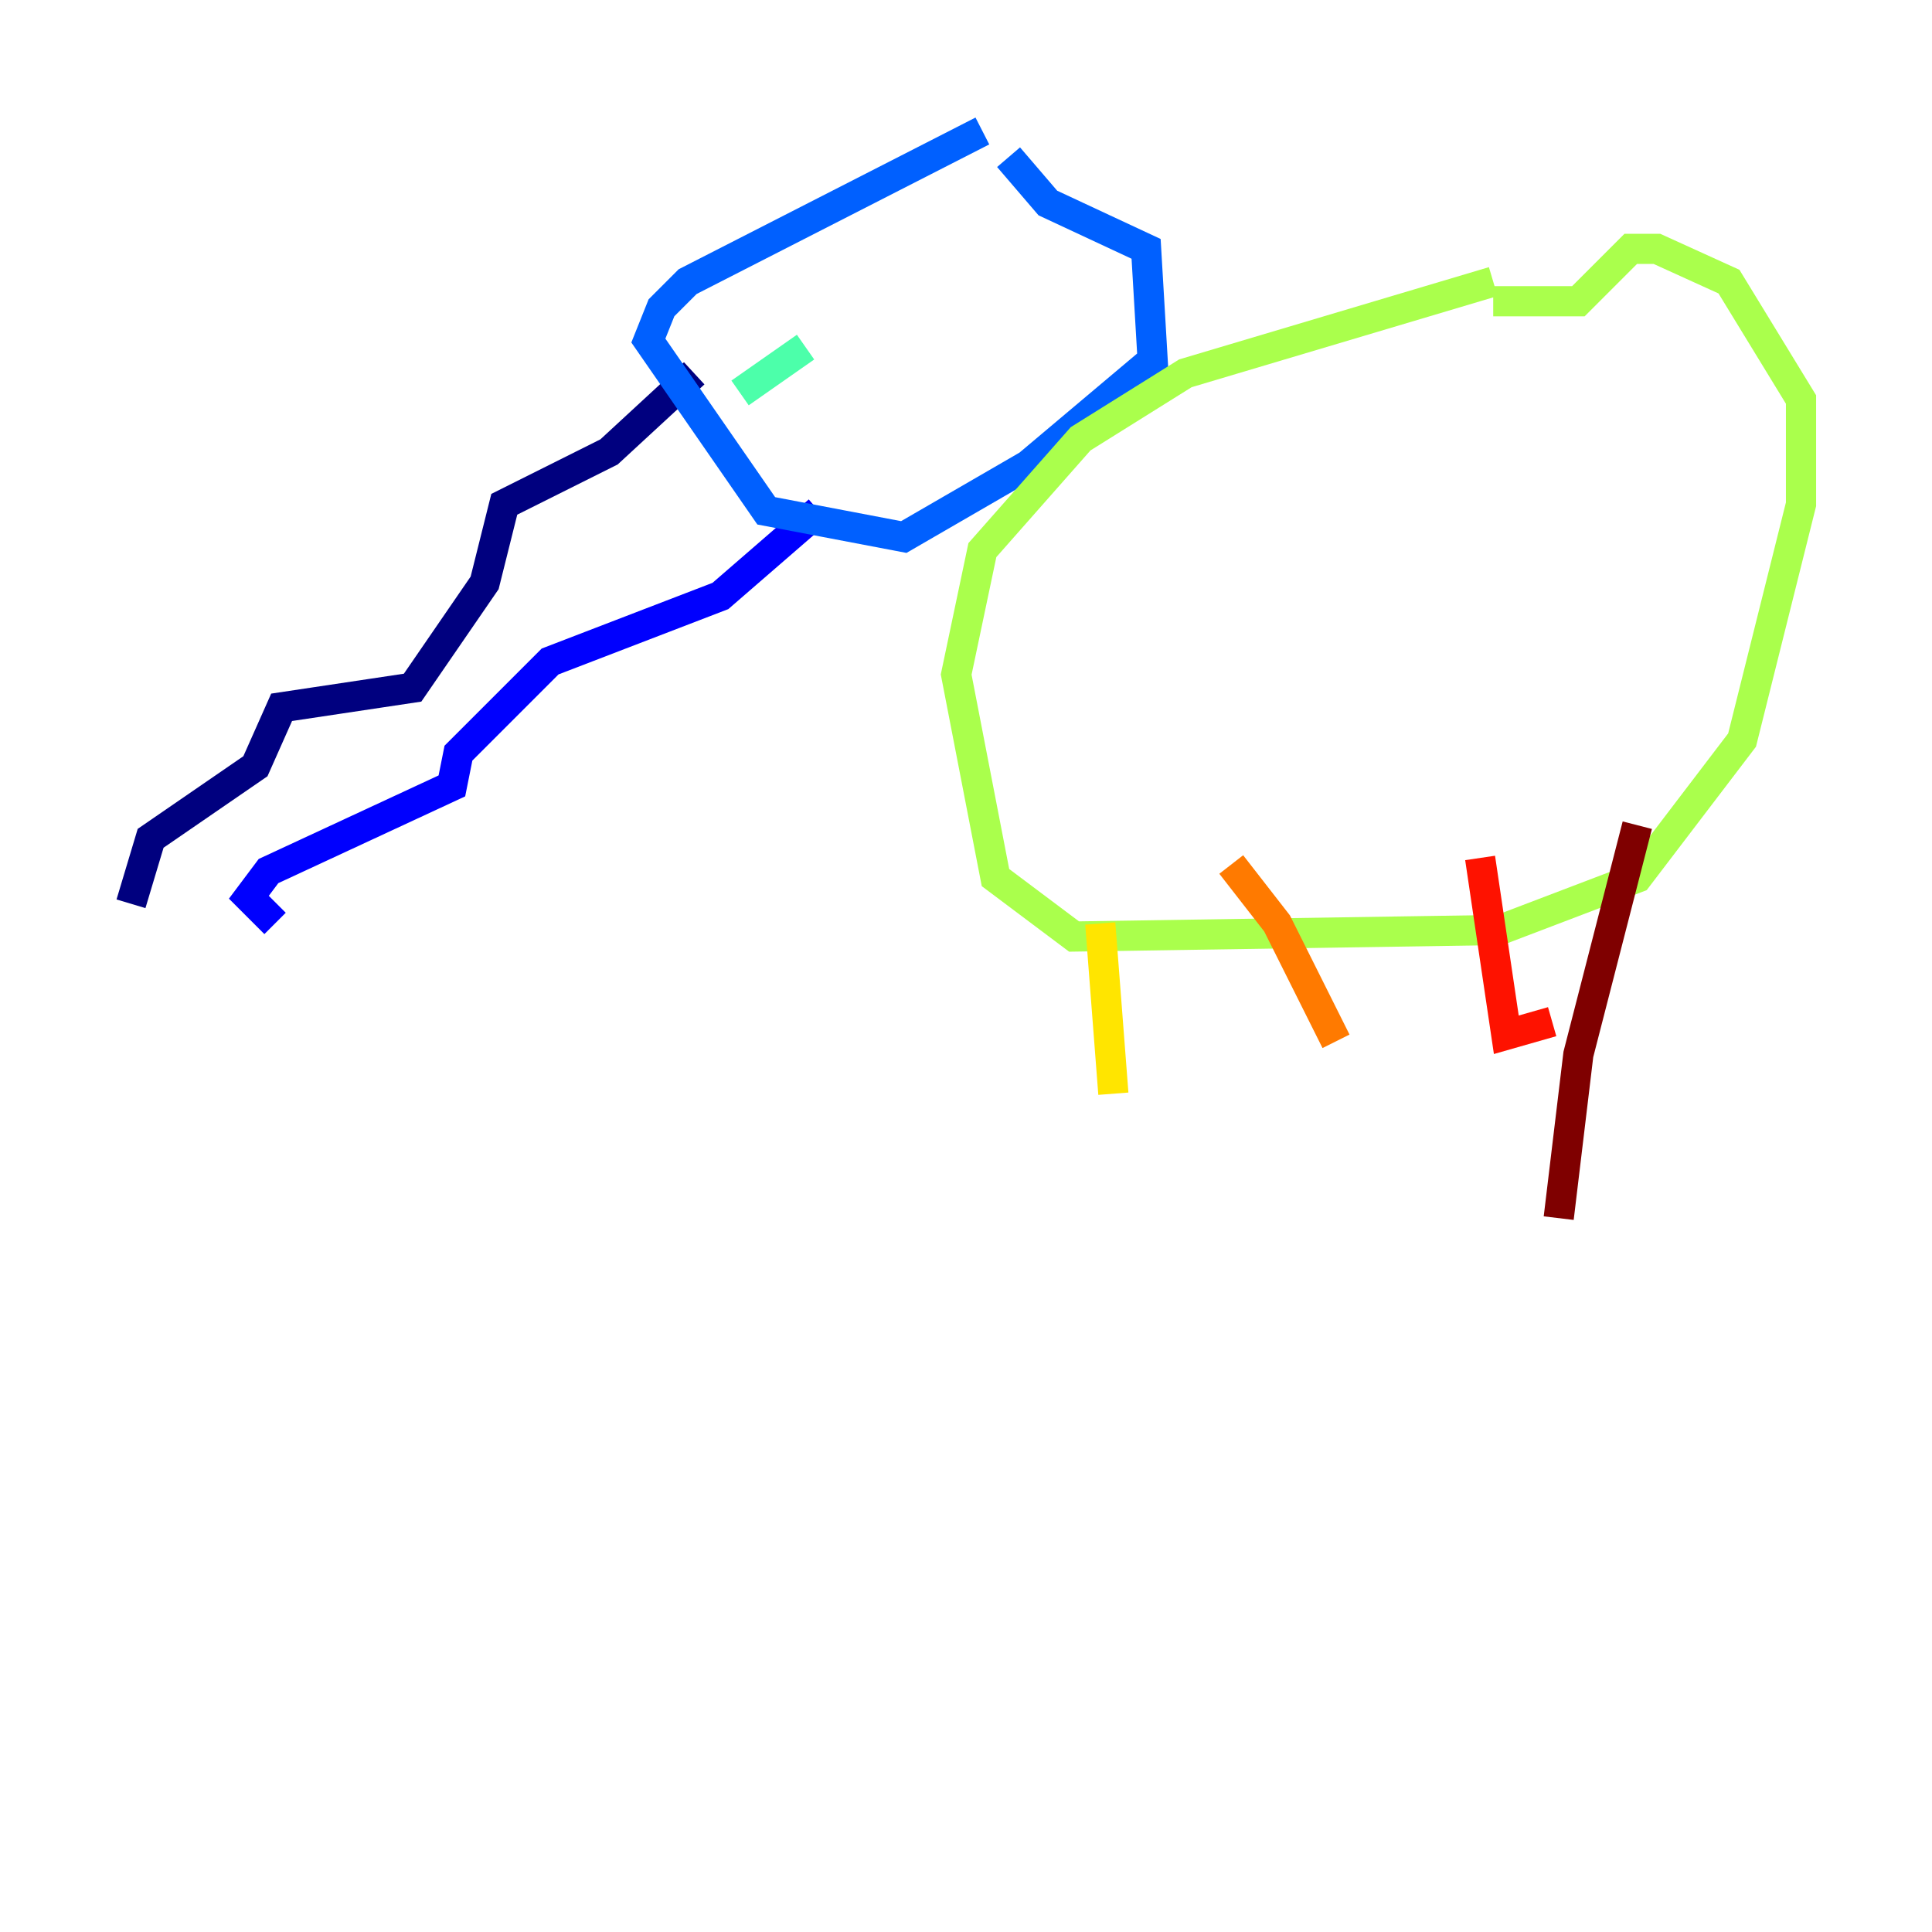 <?xml version="1.0" encoding="utf-8" ?>
<svg baseProfile="tiny" height="128" version="1.2" viewBox="0,0,128,128" width="128" xmlns="http://www.w3.org/2000/svg" xmlns:ev="http://www.w3.org/2001/xml-events" xmlns:xlink="http://www.w3.org/1999/xlink"><defs /><polyline fill="none" points="45.993,24.732 40.352,29.939 33.41,33.41 32.108,38.617 27.336,45.559 18.658,46.861 16.922,50.766 9.98,55.539 8.678,59.878" stroke="#00007f" stroke-width="2" /><polyline fill="none" points="54.237,33.844 47.729,39.485 36.447,43.824 30.373,49.898 29.939,52.068 17.79,57.709 16.488,59.444 18.224,61.18" stroke="#0000fe" stroke-width="2" /><polyline fill="none" points="65.085,8.678 45.559,18.658 43.824,20.393 42.956,22.563 50.766,33.844 59.878,35.58 68.122,30.807 76.366,23.864 75.932,16.488 69.424,13.451 66.82,10.414" stroke="#0060ff" stroke-width="2" /><polyline fill="none" points="54.671,23.864 54.671,23.864" stroke="#00d4ff" stroke-width="2" /><polyline fill="none" points="49.031,26.034 53.37,22.997" stroke="#4cffaa" stroke-width="2" /><polyline fill="none" points="98.929,18.658 78.536,24.732 71.593,29.071 65.085,36.447 63.349,44.691 65.953,58.142 71.159,62.047 99.363,61.614 108.475,58.142 115.417,49.031 119.322,33.41 119.322,26.468 114.549,18.658 109.776,16.488 108.041,16.488 104.57,19.959 98.929,19.959" stroke="#aaff4c" stroke-width="2" /><polyline fill="none" points="72.895,61.18 73.763,72.461" stroke="#ffe500" stroke-width="2" /><polyline fill="none" points="81.573,57.275 84.61,61.18 88.515,68.99" stroke="#ff7a00" stroke-width="2" /><polyline fill="none" points="98.061,56.841 99.797,68.556 102.834,67.688" stroke="#fe1200" stroke-width="2" /><polyline fill="none" points="108.475,54.671 104.57,69.858 103.268,80.705" stroke="#7f0000" stroke-width="2" /></svg>